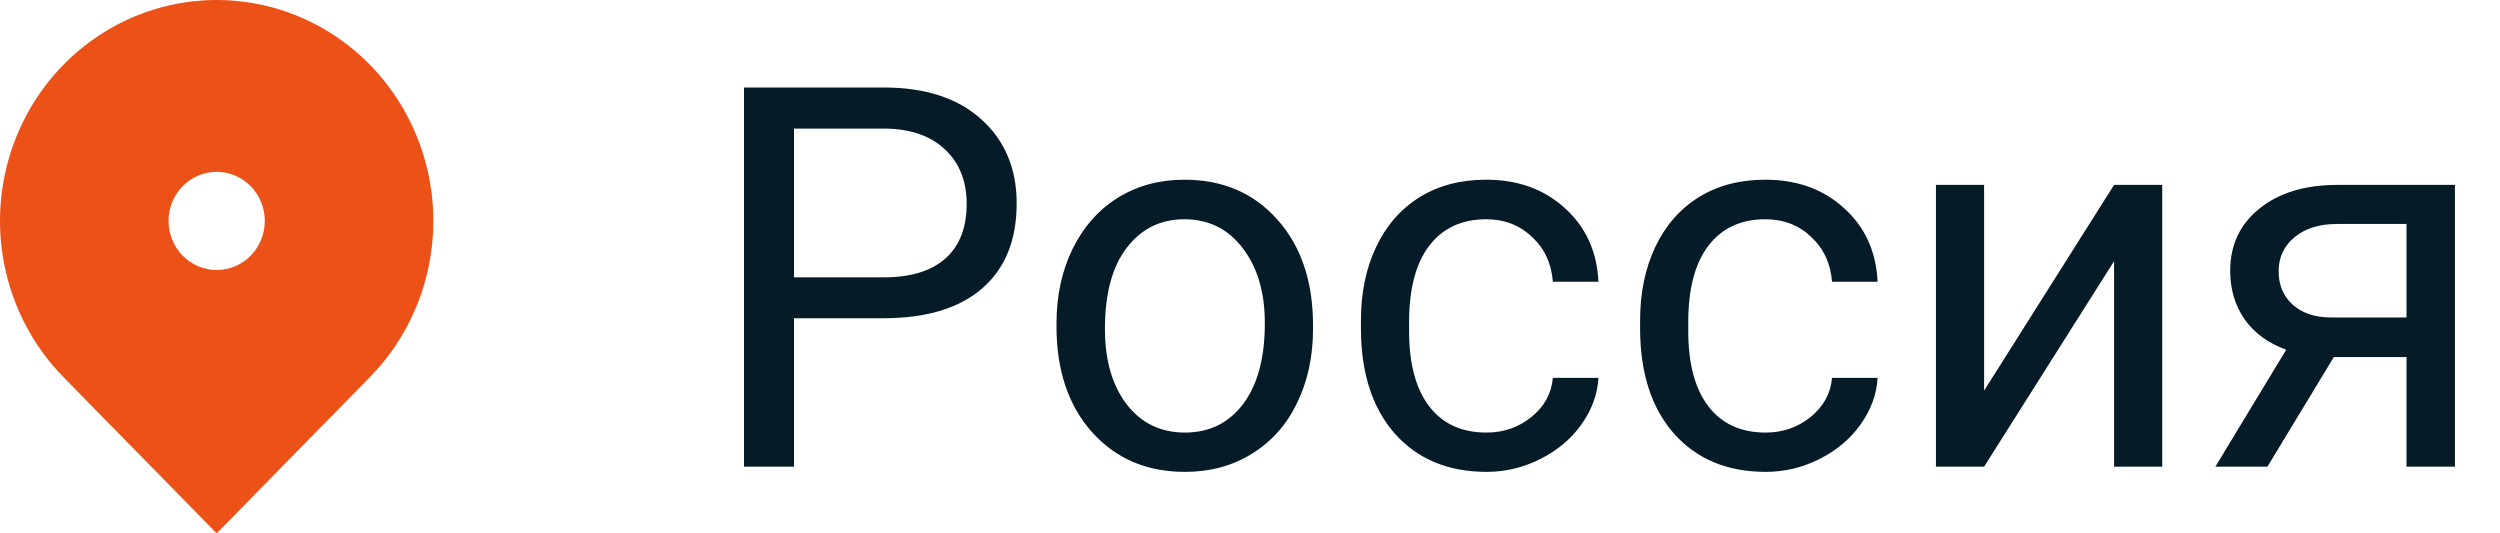 <svg width="75" height="16" viewBox="0 0 75 16" fill="none" xmlns="http://www.w3.org/2000/svg">
<path d="M23.82 9.547V14H22.32V2.625H26.516C27.76 2.625 28.734 2.943 29.438 3.578C30.146 4.214 30.5 5.055 30.5 6.102C30.5 7.206 30.154 8.057 29.461 8.656C28.773 9.25 27.787 9.547 26.5 9.547H23.82ZM23.82 8.32H26.516C27.318 8.32 27.932 8.133 28.359 7.758C28.787 7.378 29 6.831 29 6.117C29 5.44 28.787 4.898 28.359 4.492C27.932 4.086 27.346 3.875 26.602 3.859H23.82V8.32ZM31.695 9.695C31.695 8.867 31.857 8.122 32.18 7.461C32.508 6.799 32.961 6.289 33.539 5.93C34.122 5.57 34.786 5.391 35.531 5.391C36.682 5.391 37.612 5.789 38.32 6.586C39.034 7.383 39.391 8.443 39.391 9.766V9.867C39.391 10.69 39.232 11.43 38.914 12.086C38.602 12.737 38.151 13.245 37.562 13.609C36.979 13.974 36.307 14.156 35.547 14.156C34.401 14.156 33.471 13.758 32.758 12.961C32.05 12.164 31.695 11.109 31.695 9.797V9.695ZM33.148 9.867C33.148 10.805 33.365 11.557 33.797 12.125C34.234 12.693 34.818 12.977 35.547 12.977C36.281 12.977 36.865 12.69 37.297 12.117C37.729 11.539 37.945 10.732 37.945 9.695C37.945 8.768 37.724 8.018 37.281 7.445C36.844 6.867 36.26 6.578 35.531 6.578C34.818 6.578 34.242 6.862 33.805 7.43C33.367 7.997 33.148 8.81 33.148 9.867ZM44.594 12.977C45.109 12.977 45.56 12.82 45.945 12.508C46.331 12.195 46.544 11.805 46.586 11.336H47.953C47.927 11.82 47.76 12.281 47.453 12.719C47.146 13.156 46.734 13.505 46.219 13.766C45.708 14.026 45.167 14.156 44.594 14.156C43.443 14.156 42.526 13.773 41.844 13.008C41.167 12.237 40.828 11.185 40.828 9.852V9.609C40.828 8.786 40.979 8.055 41.281 7.414C41.583 6.773 42.016 6.276 42.578 5.922C43.146 5.568 43.815 5.391 44.586 5.391C45.534 5.391 46.32 5.674 46.945 6.242C47.575 6.81 47.911 7.547 47.953 8.453H46.586C46.544 7.906 46.336 7.458 45.961 7.109C45.591 6.755 45.133 6.578 44.586 6.578C43.852 6.578 43.281 6.844 42.875 7.375C42.474 7.901 42.273 8.664 42.273 9.664V9.938C42.273 10.912 42.474 11.662 42.875 12.188C43.276 12.713 43.849 12.977 44.594 12.977ZM52.969 12.977C53.484 12.977 53.935 12.82 54.32 12.508C54.706 12.195 54.919 11.805 54.961 11.336H56.328C56.302 11.82 56.135 12.281 55.828 12.719C55.521 13.156 55.109 13.505 54.594 13.766C54.083 14.026 53.542 14.156 52.969 14.156C51.818 14.156 50.901 13.773 50.219 13.008C49.542 12.237 49.203 11.185 49.203 9.852V9.609C49.203 8.786 49.354 8.055 49.656 7.414C49.958 6.773 50.391 6.276 50.953 5.922C51.521 5.568 52.19 5.391 52.961 5.391C53.909 5.391 54.695 5.674 55.32 6.242C55.95 6.81 56.286 7.547 56.328 8.453H54.961C54.919 7.906 54.711 7.458 54.336 7.109C53.966 6.755 53.508 6.578 52.961 6.578C52.227 6.578 51.656 6.844 51.25 7.375C50.849 7.901 50.648 8.664 50.648 9.664V9.938C50.648 10.912 50.849 11.662 51.25 12.188C51.651 12.713 52.224 12.977 52.969 12.977ZM63.422 5.547H64.867V14H63.422V7.836L59.523 14H58.078V5.547H59.523V11.719L63.422 5.547ZM73.648 5.547V14H72.195V10.711H70.016L68.023 14H66.461L68.586 10.492C68.044 10.294 67.628 9.99 67.336 9.578C67.049 9.161 66.906 8.677 66.906 8.125C66.906 7.354 67.195 6.734 67.773 6.266C68.352 5.792 69.125 5.552 70.094 5.547H73.648ZM68.359 8.141C68.359 8.552 68.5 8.885 68.781 9.141C69.062 9.391 69.435 9.518 69.898 9.523H72.195V6.719H70.117C69.581 6.719 69.154 6.852 68.836 7.117C68.518 7.378 68.359 7.719 68.359 8.141Z" fill="#061B28"/>
<path d="M11.096 11.314L6.5 16L1.904 11.314C0.995 10.387 0.376 9.206 0.125 7.92C-0.126 6.635 0.003 5.302 0.495 4.091C0.987 2.88 1.82 1.845 2.889 1.117C3.958 0.389 5.214 0 6.5 0C7.786 0 9.042 0.389 10.111 1.117C11.18 1.845 12.013 2.88 12.505 4.091C12.997 5.302 13.126 6.635 12.875 7.92C12.624 9.206 12.005 10.387 11.096 11.314ZM6.5 8.1C6.883 8.1 7.25 7.945 7.521 7.669C7.792 7.393 7.944 7.018 7.944 6.627C7.944 6.237 7.792 5.862 7.521 5.586C7.25 5.31 6.883 5.155 6.5 5.155C6.117 5.155 5.75 5.31 5.479 5.586C5.208 5.862 5.056 6.237 5.056 6.627C5.056 7.018 5.208 7.393 5.479 7.669C5.75 7.945 6.117 8.1 6.5 8.1Z" fill="#EC5118"/>
</svg>
